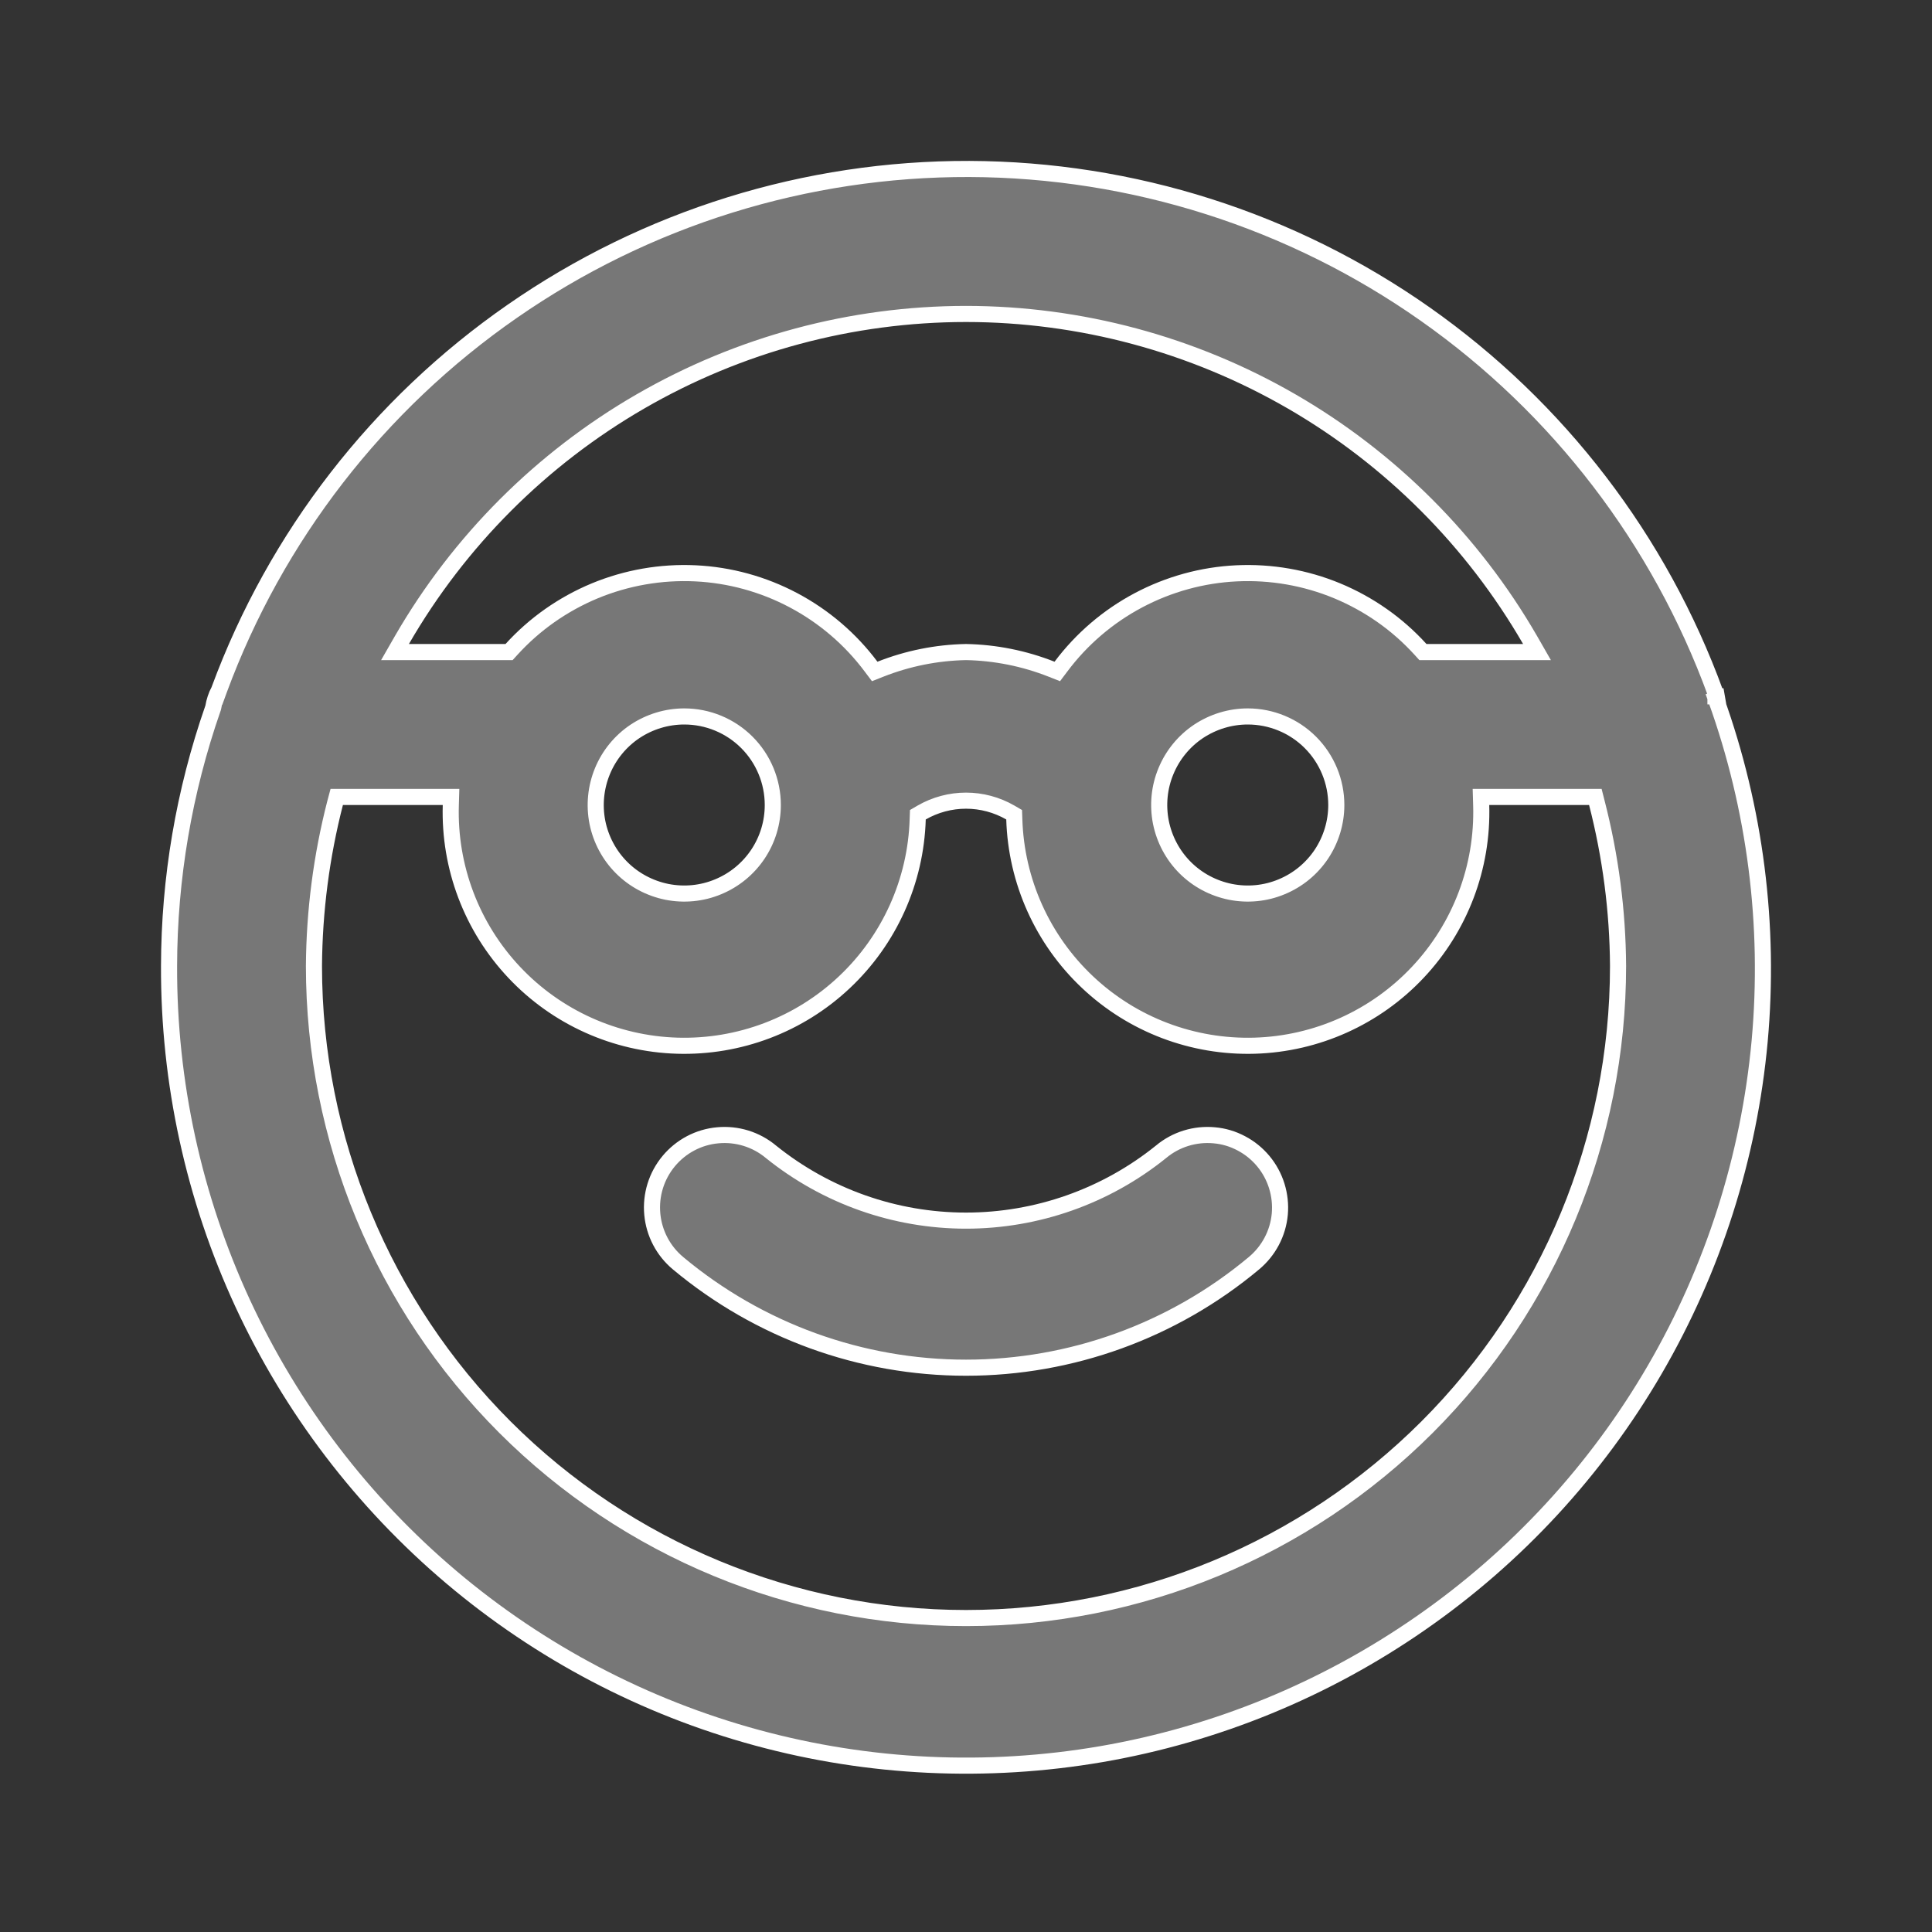 <svg width="24" height="24" viewBox="0 0 24 24" fill="none" xmlns="http://www.w3.org/2000/svg">
<rect x="0" y="0" width="24" height="24" fill="#333333" stroke="none"/>
<path d="M21.31 8.65L21.41 8.65L21.316 8.684C21.805 10.044 21.99 11.495 21.859 12.934C21.727 14.374 21.282 15.767 20.555 17.016C19.828 18.265 18.836 19.34 17.648 20.164C16.461 20.989 15.108 21.544 13.684 21.79C12.259 22.035 10.798 21.966 9.404 21.587C8.009 21.208 6.714 20.528 5.61 19.595C4.506 18.662 3.62 17.499 3.013 16.187C2.407 14.875 2.095 13.446 2.1 12L2.1 12C2.102 10.912 2.286 9.831 2.644 8.803L2.647 8.795L2.649 8.787C2.661 8.713 2.685 8.642 2.719 8.575L2.72 8.576L2.724 8.565C3.427 6.662 4.698 5.022 6.365 3.866C8.031 2.709 10.012 2.093 12.041 2.099C14.069 2.106 16.046 2.735 17.705 3.902C19.359 5.066 20.617 6.708 21.31 8.608V8.608V8.608V8.608V8.609V8.609V8.609V8.61V8.61V8.61V8.61V8.611V8.611V8.611V8.611V8.612V8.612V8.612V8.612V8.613V8.613V8.613V8.613V8.614V8.614V8.614V8.614V8.615V8.615V8.615V8.615V8.616V8.616V8.616V8.616V8.617V8.617V8.617V8.617V8.618V8.618V8.618V8.618V8.619V8.619V8.619V8.619V8.619V8.62V8.62V8.62V8.62V8.621V8.621V8.621V8.621V8.621V8.622V8.622V8.622V8.622V8.622V8.623V8.623V8.623V8.623V8.623V8.624V8.624V8.624V8.624V8.624V8.625V8.625V8.625V8.625V8.625V8.626V8.626V8.626V8.626V8.626V8.627V8.627V8.627V8.627V8.627V8.628V8.628V8.628V8.628V8.628V8.628V8.629V8.629V8.629V8.629V8.629V8.629V8.63V8.63V8.63V8.63V8.63V8.63V8.631V8.631V8.631V8.631V8.631V8.631V8.632V8.632V8.632V8.632V8.632V8.632V8.633V8.633V8.633V8.633V8.633V8.633V8.633V8.634V8.634V8.634V8.634V8.634V8.634V8.635V8.635V8.635V8.635V8.635V8.635V8.635V8.635V8.636V8.636V8.636V8.636V8.636V8.636V8.636V8.637V8.637V8.637V8.637V8.637V8.637V8.637V8.637V8.638V8.638V8.638V8.638V8.638V8.638V8.638V8.638V8.639V8.639V8.639V8.639V8.639V8.639V8.639V8.639V8.639V8.64V8.64V8.64V8.64V8.64V8.64V8.64V8.64V8.64V8.64V8.641V8.641V8.641V8.641V8.641V8.641V8.641V8.641V8.641V8.641V8.642V8.642V8.642V8.642V8.642V8.642V8.642V8.642V8.642V8.642V8.643V8.643V8.643V8.643V8.643V8.643V8.643V8.643V8.643V8.643V8.643V8.643V8.644V8.644V8.644V8.644V8.644V8.644V8.644V8.644V8.644V8.644V8.644V8.644V8.644V8.644V8.645V8.645V8.645V8.645V8.645V8.645V8.645V8.645V8.645V8.645V8.645V8.645V8.645V8.645V8.646V8.646V8.646V8.646V8.646V8.646V8.646V8.646V8.646V8.646V8.646V8.646V8.646V8.646V8.646V8.646V8.646V8.646V8.647V8.647V8.647V8.647V8.647V8.647V8.647V8.647V8.647V8.647V8.647V8.647V8.647V8.647V8.647V8.647V8.647V8.647V8.647V8.647V8.647V8.648V8.648V8.648V8.648V8.648V8.648V8.648V8.648V8.648V8.648V8.648V8.648V8.648V8.648V8.648V8.648V8.648V8.648V8.648V8.648V8.648V8.648V8.648V8.648V8.648V8.648V8.648V8.648V8.649V8.649V8.649V8.649V8.649V8.649V8.649V8.649V8.649V8.649V8.649V8.649V8.649V8.649V8.649V8.649V8.649V8.649V8.649V8.649V8.649V8.649V8.649V8.649V8.649V8.649V8.649V8.649V8.649V8.649V8.649V8.649V8.649V8.649V8.649V8.649V8.649V8.649V8.649V8.649V8.649V8.649V8.649V8.649V8.649V8.649V8.65V8.65V8.65V8.65V8.65V8.65V8.65V8.65V8.65V8.65V8.65V8.65V8.65V8.65V8.65V8.65V8.65V8.65V8.65V8.65V8.65V8.65V8.65V8.65ZM12 3.9L12 3.9C10.579 3.901 9.184 4.276 7.955 4.987C6.725 5.698 5.704 6.72 4.993 7.95L4.907 8.1H5.08H6.28H6.324L6.354 8.067C6.641 7.751 6.995 7.503 7.39 7.339C7.785 7.176 8.21 7.102 8.637 7.122C9.064 7.142 9.481 7.257 9.858 7.457C10.235 7.657 10.564 7.938 10.82 8.28L10.866 8.341L10.937 8.313C11.276 8.179 11.636 8.107 12 8.1C12.364 8.107 12.724 8.179 13.063 8.313L13.134 8.341L13.18 8.28C13.436 7.938 13.765 7.657 14.142 7.457C14.519 7.257 14.936 7.142 15.363 7.122C15.79 7.102 16.216 7.176 16.61 7.339C17.005 7.503 17.359 7.751 17.646 8.067L17.676 8.1H17.72H18.92H19.093L19.007 7.95C18.296 6.72 17.275 5.698 16.046 4.987C14.816 4.276 13.421 3.901 12 3.9ZM4.26 9.9H4.183L4.163 9.975C3.993 10.636 3.905 11.316 3.9 11.999V12C3.9 14.148 4.753 16.209 6.272 17.728C7.792 19.247 9.852 20.1 12 20.1C14.148 20.1 16.209 19.247 17.728 17.728C19.247 16.209 20.1 14.148 20.1 12L20.1 11.999C20.096 11.316 20.007 10.636 19.837 9.975L19.818 9.9H19.74H18.5H18.397L18.4 10.003C18.423 10.772 18.14 11.519 17.612 12.079C17.085 12.639 16.356 12.967 15.587 12.99C14.818 13.013 14.071 12.73 13.511 12.202C12.951 11.675 12.623 10.946 12.6 10.177L12.598 10.121L12.55 10.093C12.383 9.997 12.193 9.946 12 9.946C11.807 9.946 11.617 9.997 11.45 10.093L11.402 10.121L11.4 10.177C11.377 10.946 11.049 11.675 10.489 12.202C9.929 12.73 9.182 13.013 8.413 12.99C7.644 12.967 6.915 12.639 6.388 12.079C5.86 11.519 5.577 10.772 5.6 10.003L5.603 9.9H5.5H4.26ZM14.423 14.308L14.423 14.308L14.424 14.307C14.608 14.154 14.845 14.081 15.083 14.103C15.201 14.113 15.315 14.147 15.42 14.203C15.525 14.258 15.617 14.333 15.693 14.424C15.846 14.608 15.919 14.845 15.898 15.083C15.876 15.321 15.76 15.54 15.576 15.693L15.576 15.693C14.573 16.531 13.307 16.99 12 16.99C10.693 16.99 9.428 16.531 8.424 15.693L8.424 15.693C8.24 15.54 8.125 15.321 8.103 15.083C8.081 14.845 8.154 14.608 8.307 14.424C8.46 14.24 8.679 14.124 8.917 14.103C9.155 14.081 9.392 14.154 9.576 14.307L9.577 14.308C10.264 14.861 11.118 15.163 12 15.163C12.882 15.163 13.737 14.861 14.423 14.308ZM16.415 10.611C16.535 10.43 16.6 10.218 16.6 10C16.6 9.708 16.484 9.428 16.278 9.222C16.072 9.016 15.792 8.9 15.5 8.9C15.283 8.9 15.07 8.965 14.889 9.085C14.708 9.206 14.567 9.378 14.484 9.579C14.4 9.78 14.379 10.001 14.421 10.215C14.464 10.428 14.568 10.624 14.722 10.778C14.876 10.932 15.072 11.036 15.286 11.079C15.499 11.121 15.72 11.1 15.921 11.016C16.122 10.933 16.294 10.792 16.415 10.611ZM9.415 10.611C9.536 10.43 9.6 10.218 9.6 10C9.6 9.708 9.484 9.428 9.278 9.222C9.072 9.016 8.792 8.9 8.5 8.9C8.283 8.9 8.07 8.965 7.889 9.085C7.708 9.206 7.567 9.378 7.484 9.579C7.401 9.78 7.379 10.001 7.421 10.215C7.464 10.428 7.568 10.624 7.722 10.778C7.876 10.932 8.072 11.036 8.285 11.079C8.499 11.121 8.72 11.1 8.921 11.016C9.122 10.933 9.294 10.792 9.415 10.611Z" fill="#777777" stroke="white" stroke-width="0.2"/>
</svg>

